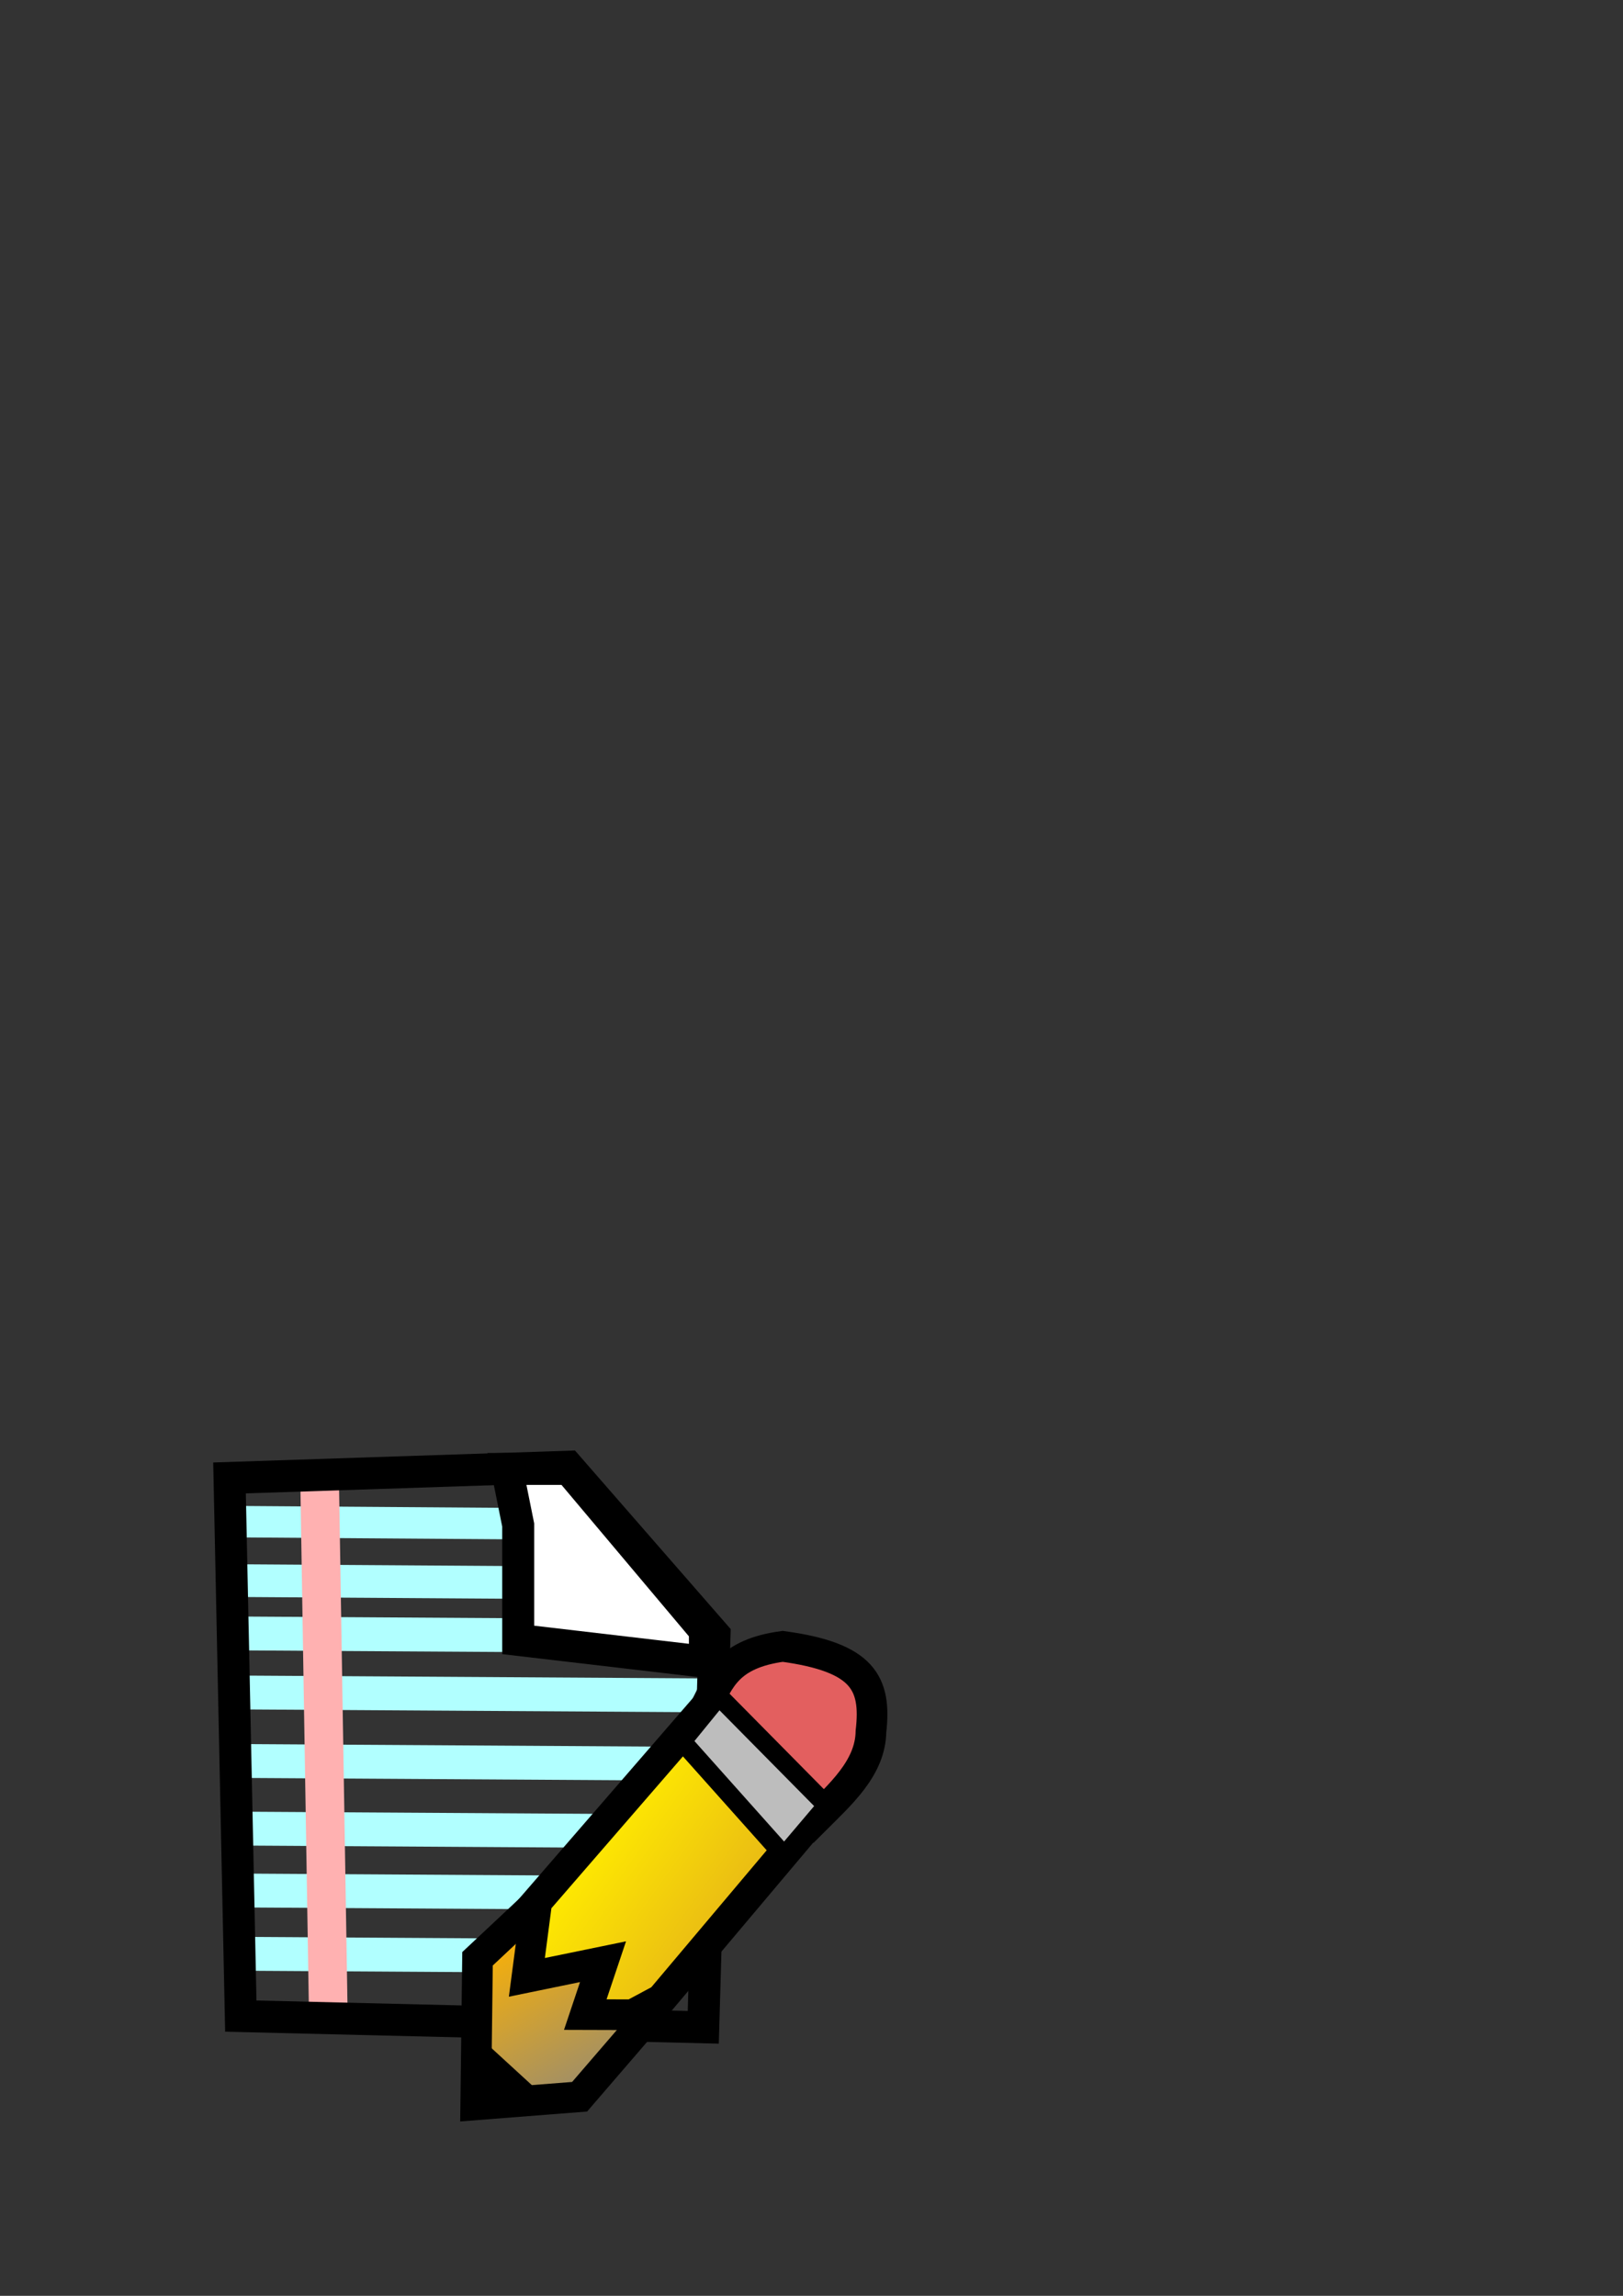 <?xml version="1.0" encoding="UTF-8" standalone="no"?>
<!-- Created with Inkscape (http://www.inkscape.org/) -->
<svg
   xmlns:dc="http://purl.org/dc/elements/1.1/"
   xmlns:cc="http://web.resource.org/cc/"
   xmlns:rdf="http://www.w3.org/1999/02/22-rdf-syntax-ns#"
   xmlns:svg="http://www.w3.org/2000/svg"
   xmlns="http://www.w3.org/2000/svg"
   xmlns:xlink="http://www.w3.org/1999/xlink"
   xmlns:sodipodi="http://inkscape.sourceforge.net/DTD/sodipodi-0.dtd"
   xmlns:inkscape="http://www.inkscape.org/namespaces/inkscape"
   id="svg1340"
   sodipodi:version="0.32"
   inkscape:version="0.43"
   width="210mm"
   height="297mm"
   sodipodi:docbase="D:\down\PHPS Icons"
   sodipodi:docname="edit.svg"
   inkscape:export-filename="D:\down\PHPS Icons\edit.png"
   inkscape:export-xdpi="9.5589981"
   inkscape:export-ydpi="9.5589981">
  <rect width="100%" height="100%" fill="#333333" stroke="none"/>
  <defs
     id="defs1343">
    <linearGradient
       id="linearGradient3307">
      <stop
         style="stop-color:#b2b10d;stop-opacity:1;"
         offset="0"
         id="stop3309" />
      <stop
         style="stop-color:#b77a16;stop-opacity:1;"
         offset="1"
         id="stop3311" />
    </linearGradient>
    <linearGradient
       id="linearGradient17275">
      <stop
         style="stop-color:#ffb300;stop-opacity:1;"
         offset="0"
         id="stop17277" />
      <stop
         style="stop-color:#978b71;stop-opacity:1;"
         offset="1"
         id="stop17279" />
    </linearGradient>
    <linearGradient
       id="linearGradient17267">
      <stop
         style="stop-color:#ffeb00;stop-opacity:1;"
         offset="0"
         id="stop17269" />
      <stop
         style="stop-color:#e3ad1a;stop-opacity:1;"
         offset="1"
         id="stop17271" />
    </linearGradient>
    <linearGradient
       id="linearGradient9578">
      <stop
         style="stop-color:#ffffff;stop-opacity:1;"
         offset="0"
         id="stop9580" />
      <stop
         style="stop-color:#d3d3d3;stop-opacity:1;"
         offset="1"
         id="stop9582" />
    </linearGradient>
    <linearGradient
       id="linearGradient2250">
      <stop
         style="stop-color:#ff0000;stop-opacity:1;"
         offset="0"
         id="stop2252" />
      <stop
         style="stop-color:#850000;stop-opacity:1;"
         offset="1"
         id="stop2254" />
    </linearGradient>
    <linearGradient
       id="linearGradient2244">
      <stop
         id="stop2246"
         offset="0"
         style="stop-color:#6fff58;stop-opacity:1;" />
      <stop
         id="stop2248"
         offset="1"
         style="stop-color:#327e29;stop-opacity:1;" />
    </linearGradient>
    <linearGradient
       id="linearGradient2232">
      <stop
         style="stop-color:#0030ff;stop-opacity:1;"
         offset="0"
         id="stop2234" />
      <stop
         style="stop-color:#02116f;stop-opacity:1;"
         offset="1"
         id="stop2236" />
    </linearGradient>
    <linearGradient
       inkscape:collect="always"
       xlink:href="#linearGradient17267"
       id="linearGradient17273"
       x1="301.051"
       y1="880.098"
       x2="383.51"
       y2="938.793"
       gradientUnits="userSpaceOnUse" />
    <linearGradient
       inkscape:collect="always"
       xlink:href="#linearGradient17275"
       id="linearGradient17281"
       x1="250.024"
       y1="938.761"
       x2="297.127"
       y2="1022.327"
       gradientUnits="userSpaceOnUse" />
    <linearGradient
       inkscape:collect="always"
       xlink:href="#linearGradient3307"
       id="linearGradient3313"
       x1="262.135"
       y1="928.009"
       x2="365.602"
       y2="928.009"
       gradientUnits="userSpaceOnUse" />
  </defs>
  <sodipodi:namedview
     inkscape:window-height="721"
     inkscape:window-width="1021"
     inkscape:pageshadow="2"
     inkscape:pageopacity="0.0"
     borderopacity="1.0"
     bordercolor="#666666"
     pagecolor="#ffffff"
     id="base"
     inkscape:zoom="0.17769547"
     inkscape:cx="-1086.3118"
     inkscape:cy="550.42176"
     inkscape:window-x="1020"
     inkscape:window-y="-4"
     inkscape:current-layer="svg1340" />
  <path
     style="fill:none;fill-opacity:1.0;fill-rule:evenodd;stroke:none;stroke-width:15.634px;stroke-linecap:butt;stroke-linejoin:miter;stroke-opacity:1"
     d="M 343.813,989.626 L 117.651,984.144 L 112.135,721.02 L 277.619,715.539 L 349.329,797.765 L 343.813,989.626 z "
     id="path8703" />
  <path
     style="fill:#b1ffff;fill-opacity:1;fill-rule:evenodd;stroke:#b1ffff;stroke-width:16.557px;stroke-linecap:butt;stroke-linejoin:miter;stroke-opacity:1"
     d="M 118.674,924.352 L 341.383,925.723 L 118.674,924.352 z "
     id="path5980" />
  <path
     style="fill:#b1ffff;fill-opacity:1;fill-rule:evenodd;stroke:#b1ffff;stroke-width:16.557px;stroke-linecap:butt;stroke-linejoin:miter;stroke-opacity:1"
     d="M 119.135,827.538 L 341.844,828.908 L 119.135,827.538 z "
     id="path4226" />
  <path
     style="fill:#b1ffff;fill-opacity:1;fill-rule:evenodd;stroke:#b1ffff;stroke-width:16.557px;stroke-linecap:butt;stroke-linejoin:miter;stroke-opacity:1"
     d="M 121.488,861.042 L 344.197,862.412 L 121.488,861.042 z "
     id="path5976" />
  <path
     style="fill:#b1ffff;fill-opacity:1;fill-rule:evenodd;stroke:#b1ffff;stroke-width:16.557px;stroke-linecap:butt;stroke-linejoin:miter;stroke-opacity:1"
     d="M 120.784,894.104 L 343.493,895.474 L 120.784,894.104 z "
     id="path5978" />
  <path
     style="fill:#b1ffff;fill-opacity:1;fill-rule:evenodd;stroke:#b1ffff;stroke-width:16.557px;stroke-linecap:butt;stroke-linejoin:miter;stroke-opacity:1"
     d="M 119.377,955.304 L 342.086,956.675 L 119.377,955.304 z "
     id="path5982" />
  <path
     style="fill:#b1ffff;fill-opacity:1;fill-rule:evenodd;stroke:#b1ffff;stroke-width:15.996px;stroke-linecap:butt;stroke-linejoin:miter;stroke-opacity:1"
     d="M 115.687,772.827 L 323.58,774.198 L 115.687,772.827 z "
     id="path3590" />
  <path
     style="fill:#b1ffff;fill-opacity:1;fill-rule:evenodd;stroke:#b1ffff;stroke-width:15.379px;stroke-linecap:butt;stroke-linejoin:miter;stroke-opacity:1"
     d="M 112.117,743.977 L 304.269,745.348 L 112.117,743.977 z "
     id="path3592" />
  <path
     style="fill:#b1ffff;fill-opacity:1;fill-rule:evenodd;stroke:#b1ffff;stroke-width:16.557px;stroke-linecap:butt;stroke-linejoin:miter;stroke-opacity:1"
     d="M 121.212,798.693 L 343.921,800.063 L 121.212,798.693 z "
     id="path3588" />
  <path
     style="fill:#ffb1b1;fill-opacity:1;fill-rule:evenodd;stroke:#ffb1b1;stroke-width:18.901px;stroke-linecap:butt;stroke-linejoin:miter;stroke-opacity:1"
     d="M 160.513,982.573 L 156.376,728.199 L 160.513,982.573 z "
     id="path3594" />
  <path
     style="fill:none;fill-opacity:1;fill-rule:evenodd;stroke:#000000;stroke-width:15.634px;stroke-linecap:butt;stroke-linejoin:miter;stroke-opacity:1"
     d="M 343.922,991.232 L 117.76,985.75 L 112.244,722.626 L 277.729,717.145 L 349.439,799.371 L 343.922,991.232 z "
     id="path4212" />
  <path
     style="fill:#ffffff;fill-opacity:1;fill-rule:evenodd;stroke:none;stroke-width:15.634px;stroke-linecap:butt;stroke-linejoin:miter;stroke-opacity:1"
     d="M 252.019,717.709 L 257.535,745.118 L 257.535,801.306 L 348.858,812.004 L 348.83,796.699 L 282.358,717.709 L 252.019,717.709 z "
     id="path3596"
     sodipodi:nodetypes="ccccccc" />
  <path
     style="fill:none;fill-opacity:0.75;fill-rule:evenodd;stroke:#000000;stroke-width:15.634px;stroke-linecap:butt;stroke-linejoin:miter;stroke-opacity:1"
     d="M 247.898,718.223 L 253.415,745.632 L 253.414,801.82 L 344.737,812.518 L 344.71,797.214 L 278.237,718.223 L 247.898,718.223 z "
     id="path4216"
     sodipodi:nodetypes="ccccccc" />
  <path
     style="fill:#e35f5f;fill-opacity:1;fill-rule:evenodd;stroke:#000000;stroke-width:14.991px;stroke-linecap:butt;stroke-linejoin:miter;stroke-opacity:1"
     d="M 345.513,833.718 C 351.847,821.153 356.049,808.588 382.774,804.976 C 422.077,810.318 428.639,822.895 425.928,846.617 C 425.641,864.574 410.923,877.356 398.02,890.268 L 345.513,833.718 z "
     id="path15301"
     sodipodi:nodetypes="ccccc" />
  <path
     style="fill:url(#linearGradient17281);fill-opacity:1.0;fill-rule:evenodd;stroke:#000000;stroke-width:14.991px;stroke-linecap:butt;stroke-linejoin:miter;stroke-opacity:1"
     d="M 258.924,933.923 L 233.525,957.731 L 232.649,1029.154 L 283.448,1025.186 L 318.481,984.515 C 308.832,957.448 287.103,942.461 258.924,933.923 z "
     id="path15305"
     sodipodi:nodetypes="cccccc" />
  <path
     style="fill:url(#linearGradient17273);fill-opacity:1.0;fill-rule:evenodd;stroke:#000000;stroke-width:14.991px;stroke-linecap:butt;stroke-linejoin:miter;stroke-opacity:1"
     d="M 346.625,832.719 L 259.812,932.938 C 259.812,932.938 260.594,933.302 261.969,933.969 L 257.656,966.812 L 294.897,959.161 L 286.225,985.026 L 309.286,985.094 L 323.306,977.584 C 323.306,977.584 396.906,890.25 396.906,890.25 L 346.625,832.719 z "
     id="path15303"
     sodipodi:nodetypes="cccccccccc" />
  <path
     style="fill:#000000;fill-opacity:1;fill-rule:evenodd;stroke:#000000;stroke-width:1px;stroke-linecap:butt;stroke-linejoin:miter;stroke-opacity:1"
     d="M 238.759,1000.631 L 262.635,1022.517 L 235.775,1028.486 L 238.759,1000.631 z "
     id="path17283" />
  <path
     style="fill:#bdbdbd;fill-opacity:1;fill-rule:evenodd;stroke:#000000;stroke-width:9.2;stroke-linecap:butt;stroke-linejoin:miter;stroke-opacity:1;stroke-miterlimit:4;stroke-dasharray:none"
     d="M 333.559,851.407 L 383.532,907.408 L 404.373,882.829 L 351.527,829.35 L 333.559,851.407 z "
     id="path1557"
     sodipodi:nodetypes="ccccc" />
</svg>
